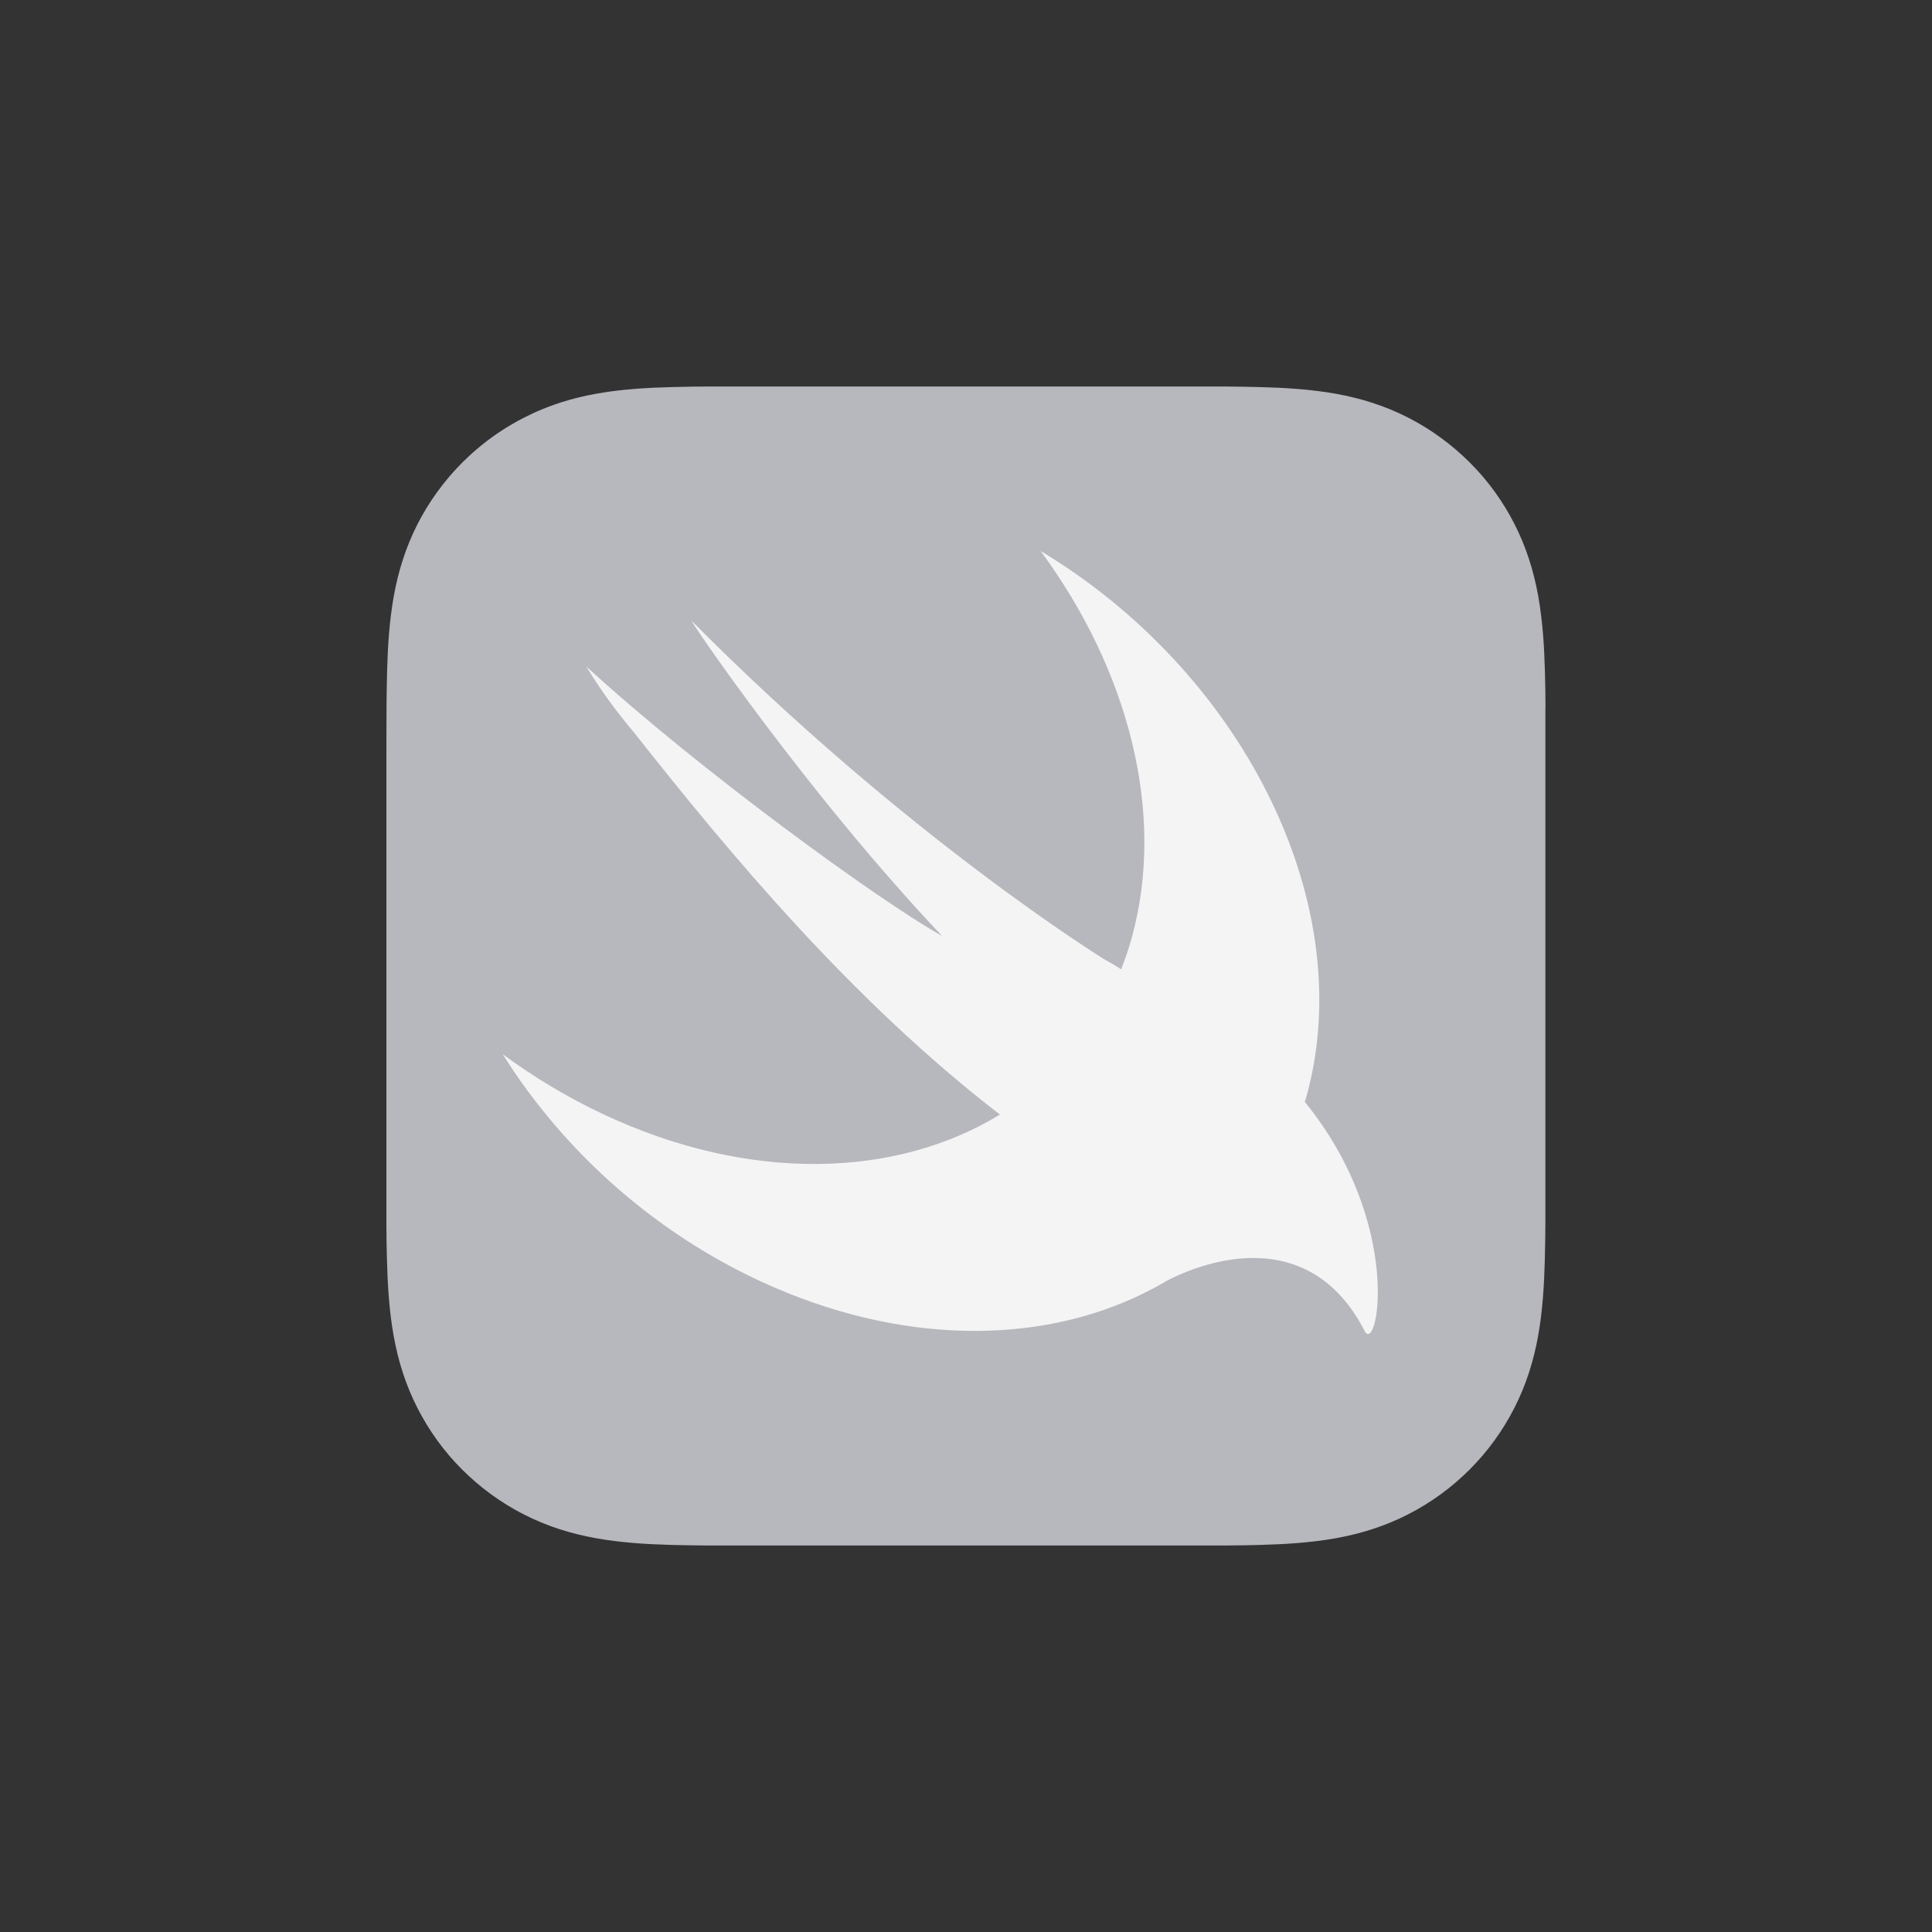 <svg width="110" height="110" viewBox="0 0 110 110" fill="none" xmlns="http://www.w3.org/2000/svg">
<rect x="0" y="0" width="110" height="110" fill="#333333" stroke="none"/>
<g clip-path="url(#clip0_7007_905)">
<path d="M87.994 40.281C87.994 39.615 87.981 38.956 87.963 38.29C87.925 36.846 87.838 35.384 87.583 33.953C87.322 32.503 86.899 31.153 86.227 29.834C85.567 28.54 84.708 27.351 83.675 26.325C82.643 25.298 81.46 24.433 80.166 23.773C78.847 23.102 77.497 22.678 76.047 22.417C74.616 22.162 73.16 22.075 71.71 22.038C71.044 22.019 70.385 22.013 69.719 22.006C68.929 22.006 68.145 22.006 67.354 22.006H42.646C41.855 22.006 41.071 22.006 40.281 22.006C39.615 22.006 38.95 22.019 38.29 22.038C37.929 22.05 37.568 22.062 37.201 22.075C36.112 22.125 35.023 22.224 33.953 22.417C32.864 22.61 31.831 22.902 30.829 23.319C30.493 23.456 30.164 23.612 29.834 23.78C28.863 24.277 27.955 24.881 27.127 25.59C26.847 25.827 26.586 26.076 26.325 26.331C25.298 27.358 24.433 28.546 23.773 29.84C23.101 31.159 22.678 32.51 22.417 33.959C22.162 35.391 22.075 36.846 22.037 38.296C22.019 38.962 22.012 39.622 22.006 40.288C22 41.072 22 41.855 22 42.646V67.355C22 68.145 22 68.929 22 69.719C22 70.385 22.012 71.044 22.031 71.71C22.068 73.154 22.156 74.616 22.411 76.047C22.672 77.497 23.095 78.847 23.767 80.166C24.427 81.46 25.285 82.649 26.318 83.676C27.345 84.702 28.533 85.567 29.828 86.227C31.147 86.899 32.497 87.322 33.947 87.583C35.378 87.838 36.834 87.925 38.284 87.963C38.95 87.981 39.609 87.988 40.275 87.994C41.065 87.994 41.849 87.994 42.639 87.994H67.348C68.138 87.994 68.922 87.994 69.713 87.994C70.378 87.994 71.038 87.981 71.704 87.963C73.147 87.925 74.61 87.838 76.041 87.583C77.49 87.322 78.841 86.899 80.16 86.227C81.454 85.567 82.643 84.702 83.669 83.676C84.696 82.649 85.561 81.46 86.22 80.166C86.892 78.847 87.316 77.497 87.577 76.047C87.832 74.616 87.919 73.16 87.956 71.71C87.975 71.044 87.981 70.385 87.988 69.719C87.988 68.929 87.988 68.145 87.988 67.355V42.646C87.988 41.855 87.988 41.072 87.988 40.281H87.994Z" fill="#B7B7BE"/>
<path d="M74.292 62.731C74.367 62.483 74.442 62.234 74.504 61.979C77.242 51.065 70.559 38.16 59.247 31.371C64.206 38.091 66.396 46.23 64.449 53.348C64.274 53.983 64.069 54.593 63.833 55.184C63.584 55.022 63.266 54.835 62.843 54.599C62.843 54.599 51.587 47.649 39.391 35.36C39.074 35.036 45.894 45.11 53.64 53.292C49.994 51.245 39.827 43.847 33.387 37.954C34.177 39.273 35.117 40.543 36.15 41.769C41.526 48.588 48.538 57.001 56.932 63.459C51.033 67.069 42.695 67.349 34.389 63.459C32.335 62.495 30.406 61.338 28.62 60.019C32.136 65.637 37.55 70.491 44.133 73.322C51.985 76.701 59.8 76.47 65.618 73.378C65.618 73.378 65.662 73.359 65.681 73.347C65.942 73.21 66.203 73.061 66.452 72.911C69.265 71.468 74.746 70.043 77.696 75.78C78.424 77.192 79.961 69.713 74.292 62.738V62.731Z" fill="#F4F4F4"/>
</g>
<defs>
<clipPath id="clip0_7007_905">
<rect width="66" height="66" fill="white" transform="translate(22 22)"/>
</clipPath>
</defs>
</svg>
